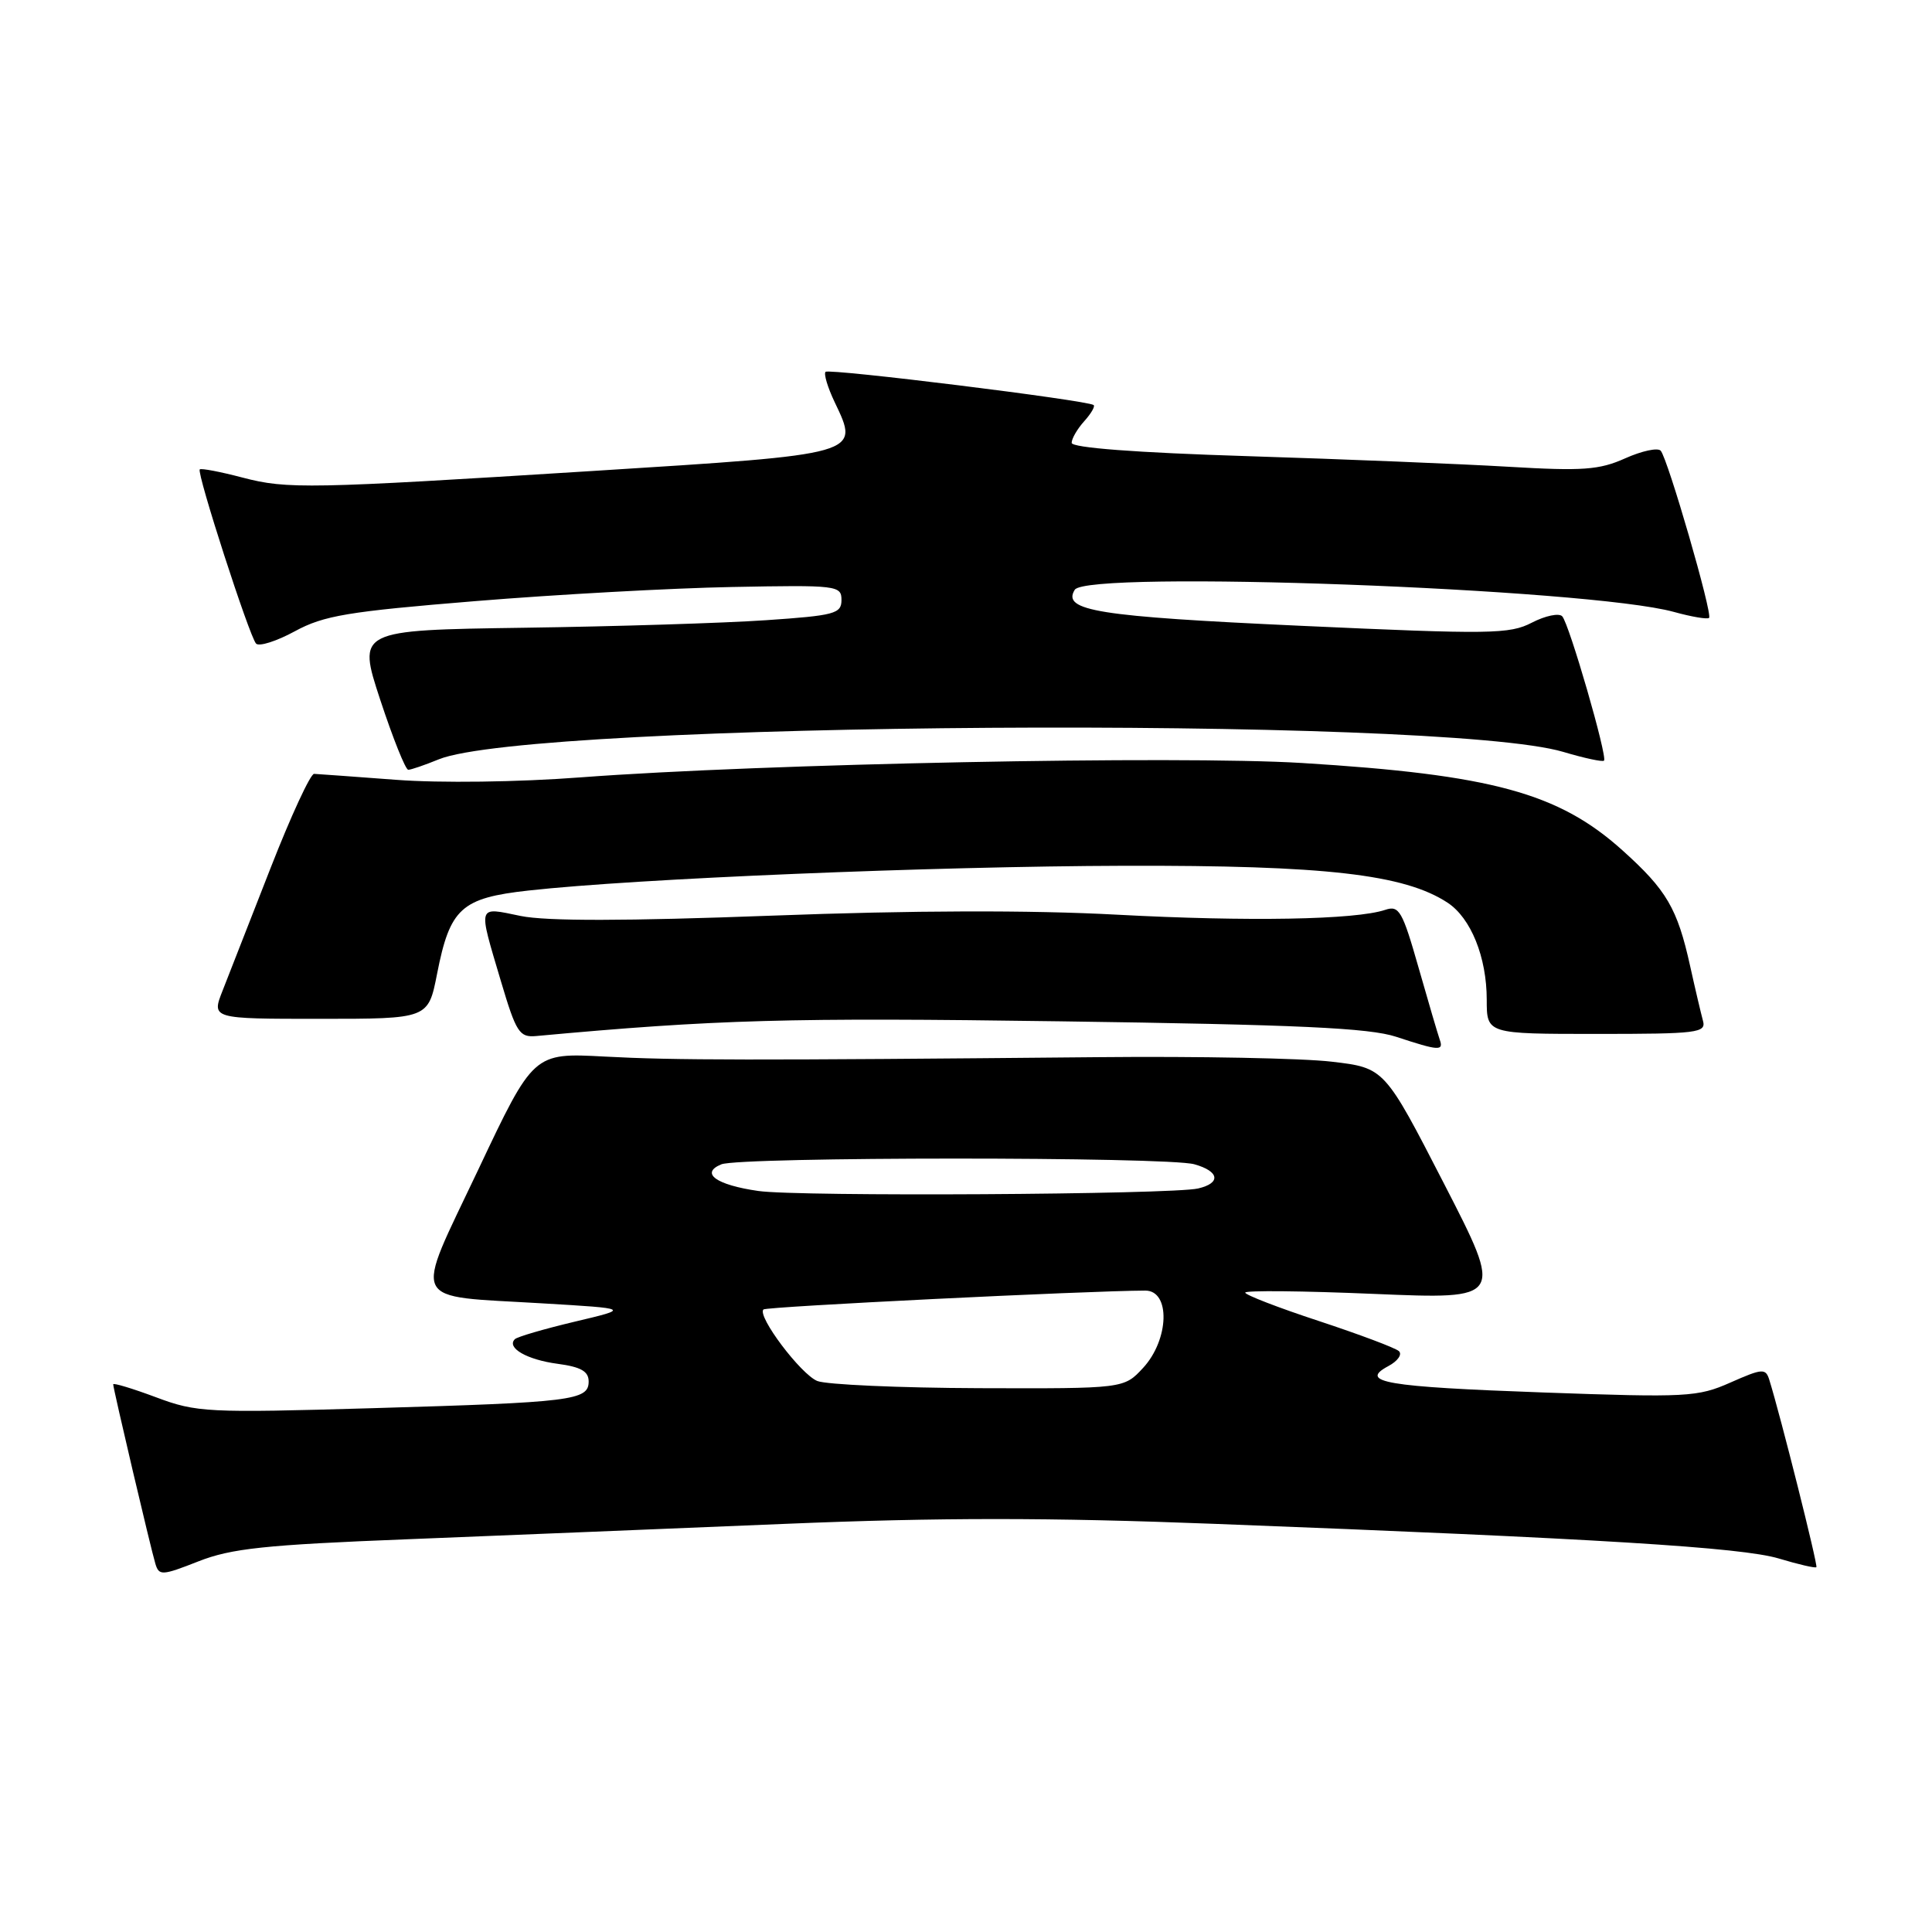 <?xml version="1.0" encoding="UTF-8" standalone="no"?>
<!DOCTYPE svg PUBLIC "-//W3C//DTD SVG 1.1//EN" "http://www.w3.org/Graphics/SVG/1.1/DTD/svg11.dtd" >
<svg xmlns="http://www.w3.org/2000/svg" xmlns:xlink="http://www.w3.org/1999/xlink" version="1.1" viewBox="0 0 256 256">
 <g >
 <path fill="currentColor"
d=" M 53.98 203.96 C 66.37 203.46 88.88 202.55 104.00 201.92 C 124.53 201.07 138.97 201.07 161.00 201.92 C 211.84 203.87 230.80 205.04 235.70 206.51 C 238.29 207.29 240.53 207.81 240.68 207.66 C 240.91 207.43 235.93 187.61 234.44 182.83 C 233.96 181.29 233.53 181.32 229.30 183.19 C 224.95 185.12 223.52 185.19 204.48 184.51 C 183.57 183.76 179.98 183.15 183.97 181.01 C 185.21 180.35 185.83 179.46 185.36 179.03 C 184.89 178.60 180.11 176.81 174.75 175.04 C 169.39 173.28 165.00 171.58 165.00 171.28 C 165.00 170.97 172.70 171.05 182.11 171.45 C 199.22 172.17 199.22 172.17 191.34 156.84 C 183.45 141.50 183.45 141.50 176.47 140.68 C 172.64 140.22 158.70 139.95 145.50 140.08 C 99.35 140.51 89.43 140.50 80.10 140.00 C 70.69 139.50 70.69 139.50 63.37 154.99 C 54.76 173.17 54.03 171.63 71.84 172.70 C 83.50 173.39 83.50 173.39 76.15 175.13 C 72.11 176.09 68.54 177.13 68.22 177.45 C 67.08 178.59 69.82 180.17 73.88 180.71 C 76.97 181.12 78.00 181.71 78.00 183.05 C 78.00 185.56 75.86 185.82 49.41 186.59 C 27.44 187.23 26.04 187.16 20.66 185.14 C 17.55 183.98 15.00 183.21 15.00 183.43 C 15.00 184.01 19.98 205.20 20.59 207.21 C 21.07 208.81 21.48 208.78 26.29 206.89 C 30.63 205.18 35.08 204.70 53.98 203.96 Z  M 190.77 137.75 C 190.53 137.06 189.26 132.76 187.96 128.19 C 185.82 120.69 185.39 119.94 183.55 120.56 C 179.62 121.88 165.37 122.13 148.00 121.20 C 136.50 120.58 120.81 120.63 102.24 121.33 C 82.90 122.05 72.41 122.07 68.99 121.37 C 63.19 120.18 63.32 119.72 66.37 130.00 C 68.40 136.83 68.82 137.48 71.05 137.28 C 94.87 135.09 104.50 134.82 140.50 135.33 C 172.03 135.77 181.45 136.21 185.00 137.38 C 190.67 139.25 191.32 139.29 190.77 137.75 Z  M 225.65 135.25 C 225.39 134.29 224.62 131.03 223.95 128.00 C 222.26 120.36 220.84 117.94 214.99 112.68 C 206.52 105.06 197.67 102.65 172.50 101.10 C 156.15 100.10 101.07 101.19 77.00 103.00 C 68.61 103.64 58.29 103.77 52.50 103.33 C 47.00 102.92 42.10 102.56 41.62 102.54 C 41.14 102.52 38.55 108.12 35.86 115.00 C 33.17 121.88 30.31 129.19 29.50 131.25 C 28.02 135.00 28.02 135.00 42.38 135.00 C 56.74 135.00 56.74 135.00 57.91 129.06 C 59.62 120.34 61.10 118.99 70.03 118.00 C 84.24 116.42 123.60 114.79 149.00 114.72 C 175.58 114.65 186.08 115.85 191.81 119.61 C 194.90 121.64 197.00 126.83 197.00 132.47 C 197.00 137.00 197.00 137.00 211.57 137.00 C 224.96 137.00 226.10 136.86 225.65 135.25 Z  M 58.13 100.62 C 70.35 95.61 190.90 94.81 207.14 99.63 C 209.92 100.46 212.35 100.98 212.54 100.79 C 213.03 100.30 207.93 82.66 207.00 81.66 C 206.58 81.21 204.77 81.58 202.99 82.50 C 200.02 84.04 197.53 84.07 172.34 82.92 C 145.42 81.69 140.69 80.93 142.41 78.15 C 144.04 75.52 210.48 77.97 221.79 81.08 C 224.14 81.73 226.25 82.09 226.46 81.87 C 226.96 81.38 220.99 60.77 220.05 59.72 C 219.66 59.29 217.54 59.75 215.35 60.73 C 211.92 62.27 209.72 62.43 199.92 61.85 C 193.64 61.48 178.04 60.84 165.25 60.44 C 150.51 59.98 142.00 59.33 142.00 58.68 C 142.00 58.12 142.75 56.83 143.66 55.82 C 144.57 54.81 145.14 53.84 144.91 53.67 C 144.11 53.04 109.87 48.80 109.39 49.27 C 109.13 49.54 109.67 51.34 110.60 53.29 C 113.92 60.26 114.27 60.16 78.48 62.41 C 40.91 64.77 38.06 64.83 32.17 63.29 C 29.21 62.51 26.64 62.02 26.47 62.20 C 26.03 62.64 33.04 84.32 33.93 85.28 C 34.33 85.70 36.64 84.97 39.08 83.64 C 42.91 81.56 46.09 81.03 63.00 79.65 C 73.72 78.77 89.03 77.93 97.00 77.78 C 110.93 77.51 111.50 77.58 111.50 79.50 C 111.50 81.32 110.61 81.56 101.50 82.18 C 96.00 82.56 81.57 83.01 69.43 83.18 C 47.35 83.50 47.35 83.50 50.39 92.75 C 52.07 97.84 53.73 102.00 54.10 102.00 C 54.46 102.00 56.27 101.38 58.13 100.62 Z  M 108.30 182.99 C 106.11 182.11 100.29 174.38 101.16 173.51 C 101.53 173.13 144.18 171.03 151.75 171.01 C 155.12 171.00 154.93 177.51 151.46 181.26 C 148.92 184.00 148.92 184.00 129.71 183.94 C 119.14 183.90 109.51 183.47 108.30 182.99 Z  M 100.48 157.81 C 94.89 157.01 92.73 155.45 95.58 154.28 C 98.06 153.27 154.63 153.26 158.25 154.27 C 161.58 155.20 161.82 156.77 158.75 157.48 C 155.20 158.29 105.77 158.58 100.48 157.81 Z "/>
</g>
</svg>